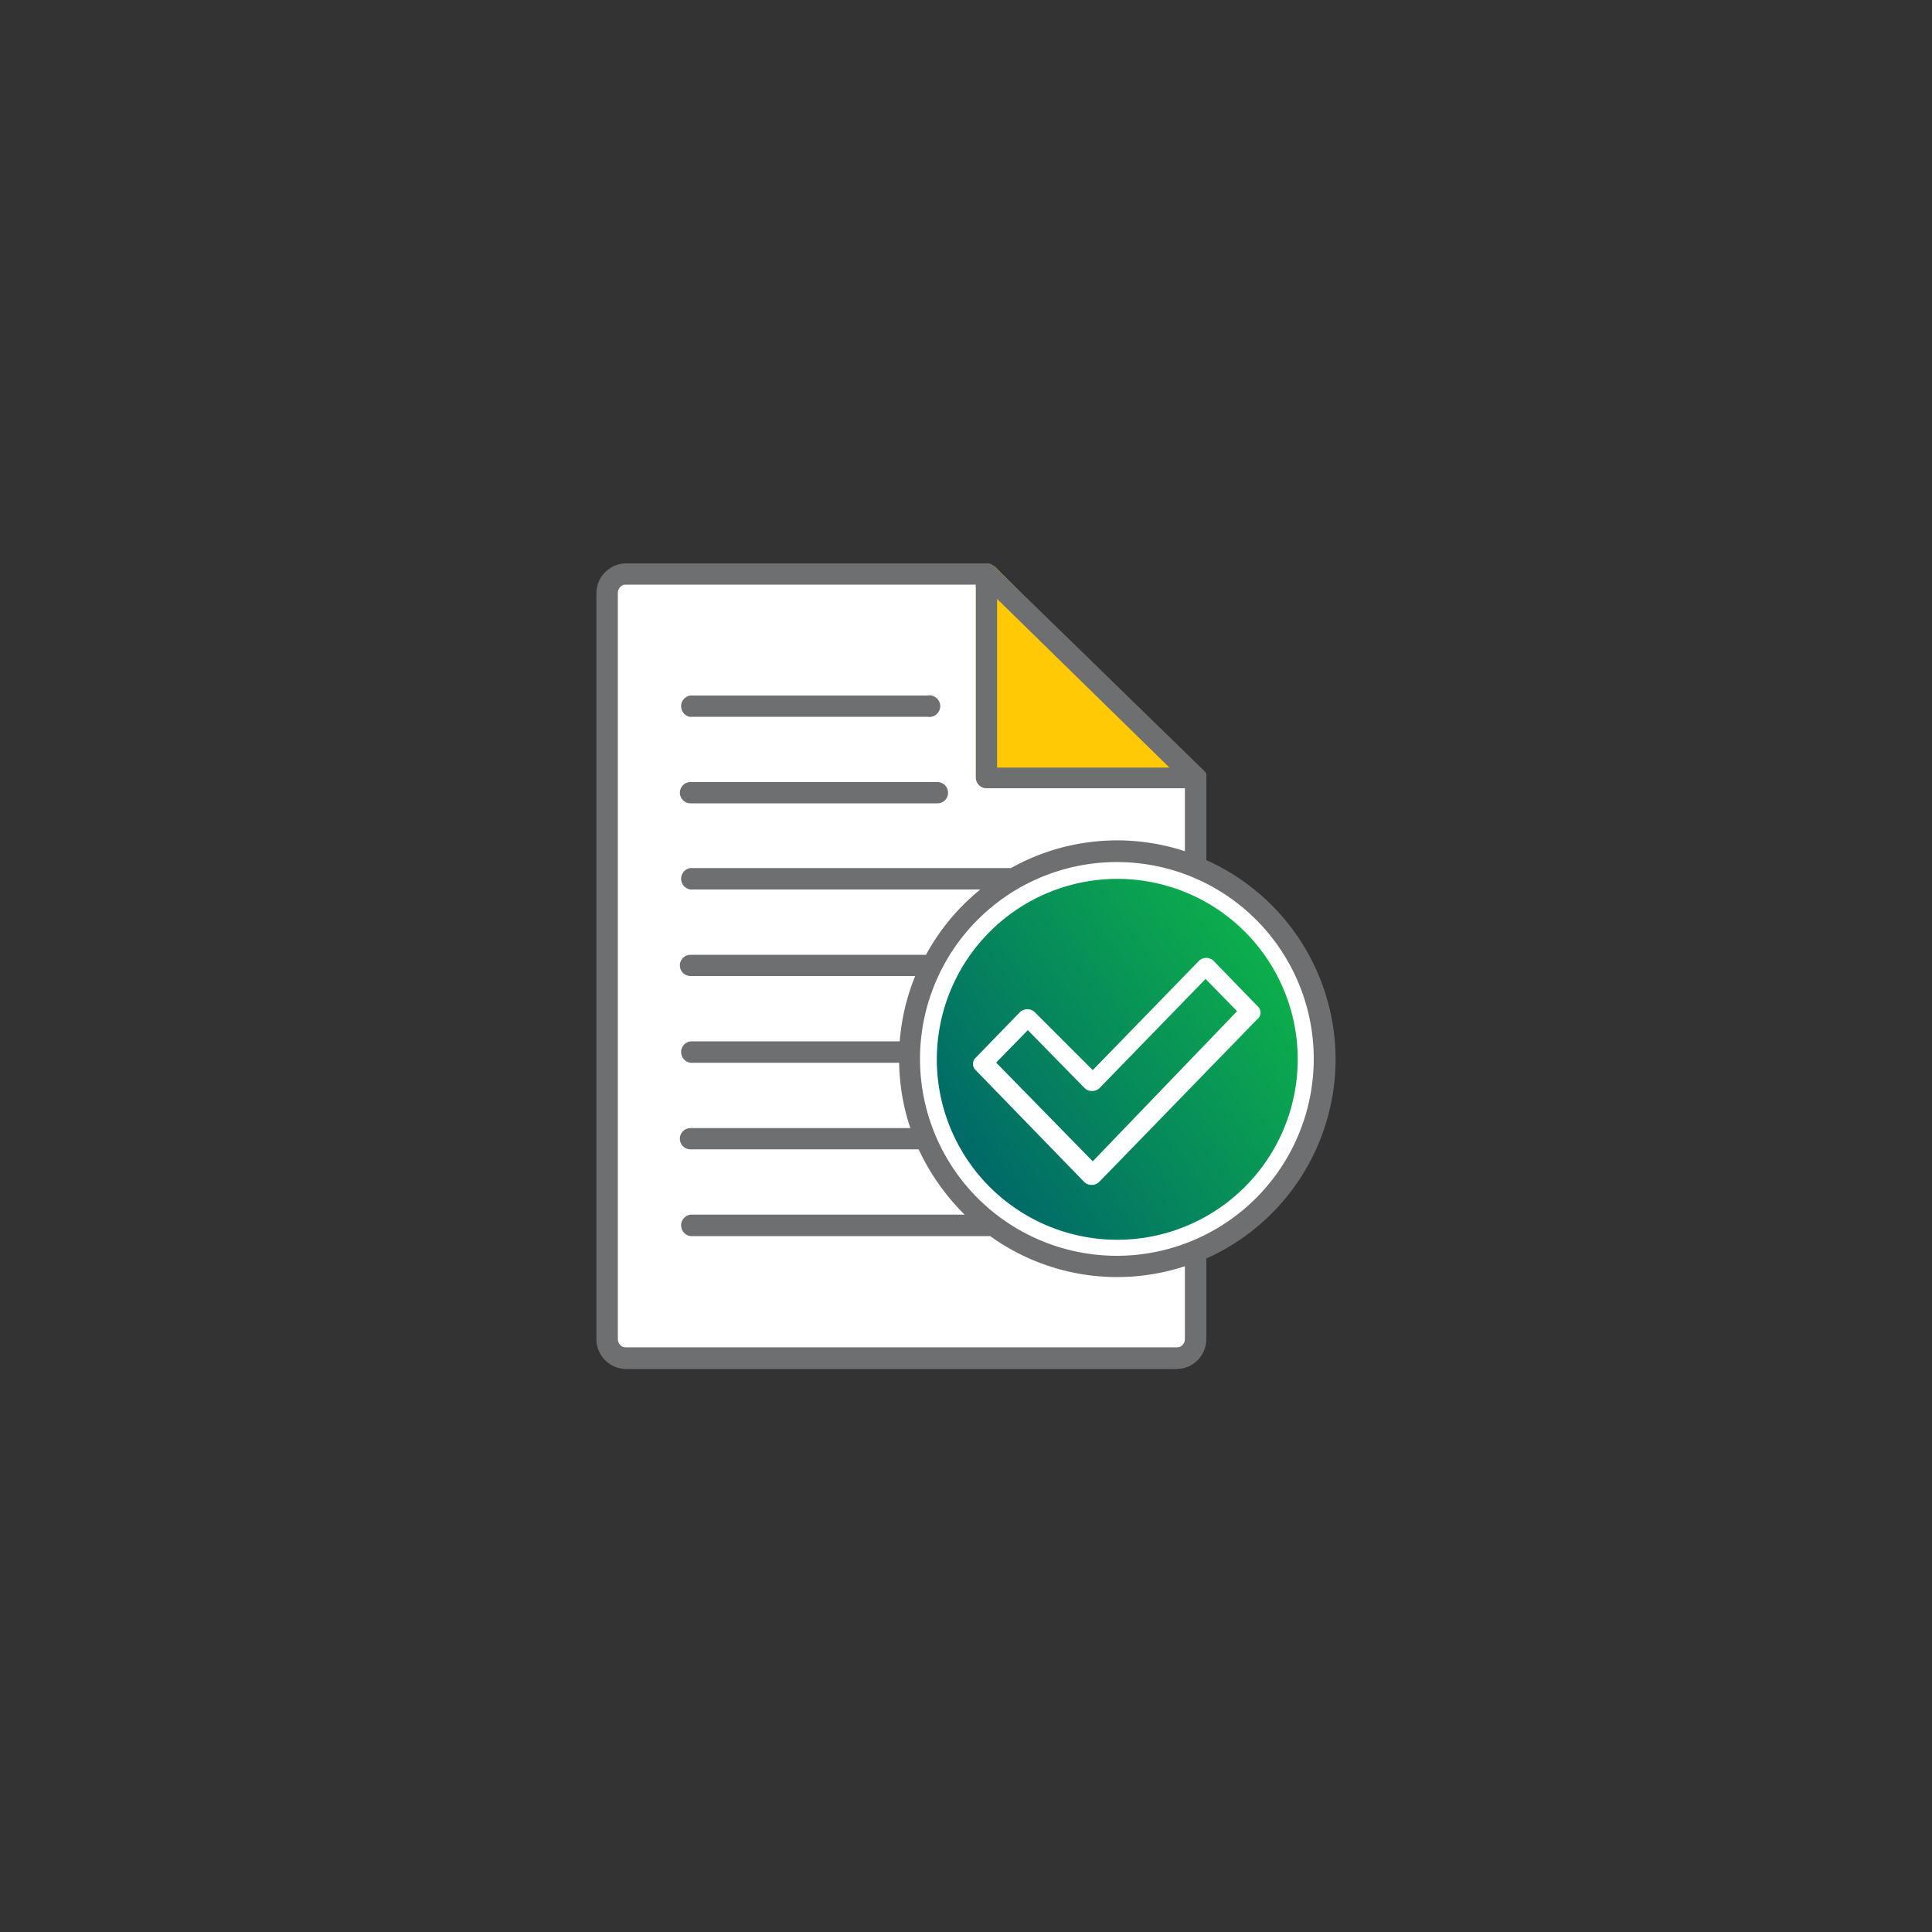 <svg id="Layer_1" data-name="Layer 1" xmlns="http://www.w3.org/2000/svg" xmlns:xlink="http://www.w3.org/1999/xlink" viewBox="0 0 100 100"><rect x="0" y="0" width="100" height="100" fill="#333333" stroke="none"/><defs><style>.cls-1{fill:#fff;}.cls-2{fill:#ffca05;}.cls-3{fill:url(#linear-gradient);}.cls-4{fill:#6d6f70;}</style><linearGradient id="linear-gradient" x1="66.01" y1="49.1" x2="49.65" y2="60.56" gradientUnits="userSpaceOnUse"><stop offset="0" stop-color="#0db04b"/><stop offset="1" stop-color="#006769"/></linearGradient></defs><polygon class="cls-1" points="50.51 30.25 31.23 30.25 31.23 69.75 62.26 69.75 62.26 40.28 51.06 40.28 50.51 30.25"/><polygon class="cls-2" points="50.51 30.25 50.51 40.28 62.44 40.28 51.45 29.29 50.51 30.25"/><path class="cls-3" d="M57.83,64.82a10,10,0,1,1,10-10A10,10,0,0,1,57.83,64.82Z"/><path class="cls-1" d="M57.83,45.49a9.34,9.34,0,1,1-9.34,9.34,9.35,9.35,0,0,1,9.34-9.34m0-1.3A10.64,10.64,0,1,0,68.47,54.83,10.64,10.64,0,0,0,57.83,44.19Z"/><path class="cls-4" d="M35.74,41.58H48.52a.54.54,0,0,0,.55-.55.55.55,0,0,0-.55-.55H35.74a.55.55,0,0,0-.55.55A.55.55,0,0,0,35.74,41.58Z"/><path class="cls-4" d="M35.74,37.1H48A.56.56,0,1,0,48,36H35.74a.56.56,0,0,0,0,1.11Z"/><path class="cls-4" d="M69.13,54.83a11.31,11.31,0,0,0-6.69-10.31V40.28s0-.08,0-.11h0a.65.65,0,0,0,0-.13l0,0a.94.94,0,0,0-.09-.12L51.45,29.3l-.12-.09h0l-.14-.05H32.43a1.55,1.55,0,0,0-1.56,1.54V69.32a1.55,1.55,0,0,0,1.56,1.54H60.88a1.55,1.55,0,0,0,1.56-1.54V65.14A11.31,11.31,0,0,0,69.13,54.83Zm-8.6-15.1H51.61V31Zm.8,29.59a.44.44,0,0,1-.45.43H32.43a.44.44,0,0,1-.45-.43V30.68a.44.44,0,0,1,.45-.43H50.51v10a.55.55,0,0,0,.55.55H61.33v3.26a11.24,11.24,0,0,0-9,.87H35.74a.56.56,0,0,0,0,1.11h15a11.31,11.31,0,0,0-2.81,3.38H35.74a.55.55,0,1,0,0,1.1H47.37a11.21,11.21,0,0,0-.8,3.38H35.74a.56.56,0,0,0,0,1.11h10.8a11.15,11.15,0,0,0,.58,3.38H35.74a.55.55,0,0,0-.55.55.55.55,0,0,0,.55.55H47.55a11.68,11.68,0,0,0,2.38,3.38H35.74a.56.56,0,0,0,0,1.11H51.25a11.25,11.25,0,0,0,10.08,1.56ZM57.83,65A10.19,10.19,0,1,1,68,54.83,10.2,10.2,0,0,1,57.83,65Z"/><path class="cls-1" d="M65.12,52.11l-2.3-2.37a.55.55,0,0,0-.39-.16.55.55,0,0,0-.38.16l-5.49,5.65-3-3a.54.54,0,0,0-.38-.15.54.54,0,0,0-.39.15l-2.31,2.38a.44.44,0,0,0,0,.6l5.64,5.81a.54.54,0,0,0,.39.15.54.54,0,0,0,.38-.15l8.18-8.42A.43.43,0,0,0,65.12,52.11Zm-8.56,8-5-5.11,1.64-1.68,2.94,3a.54.54,0,0,0,.39.15.54.54,0,0,0,.38-.15l5.49-5.65,1.63,1.67Z"/></svg>